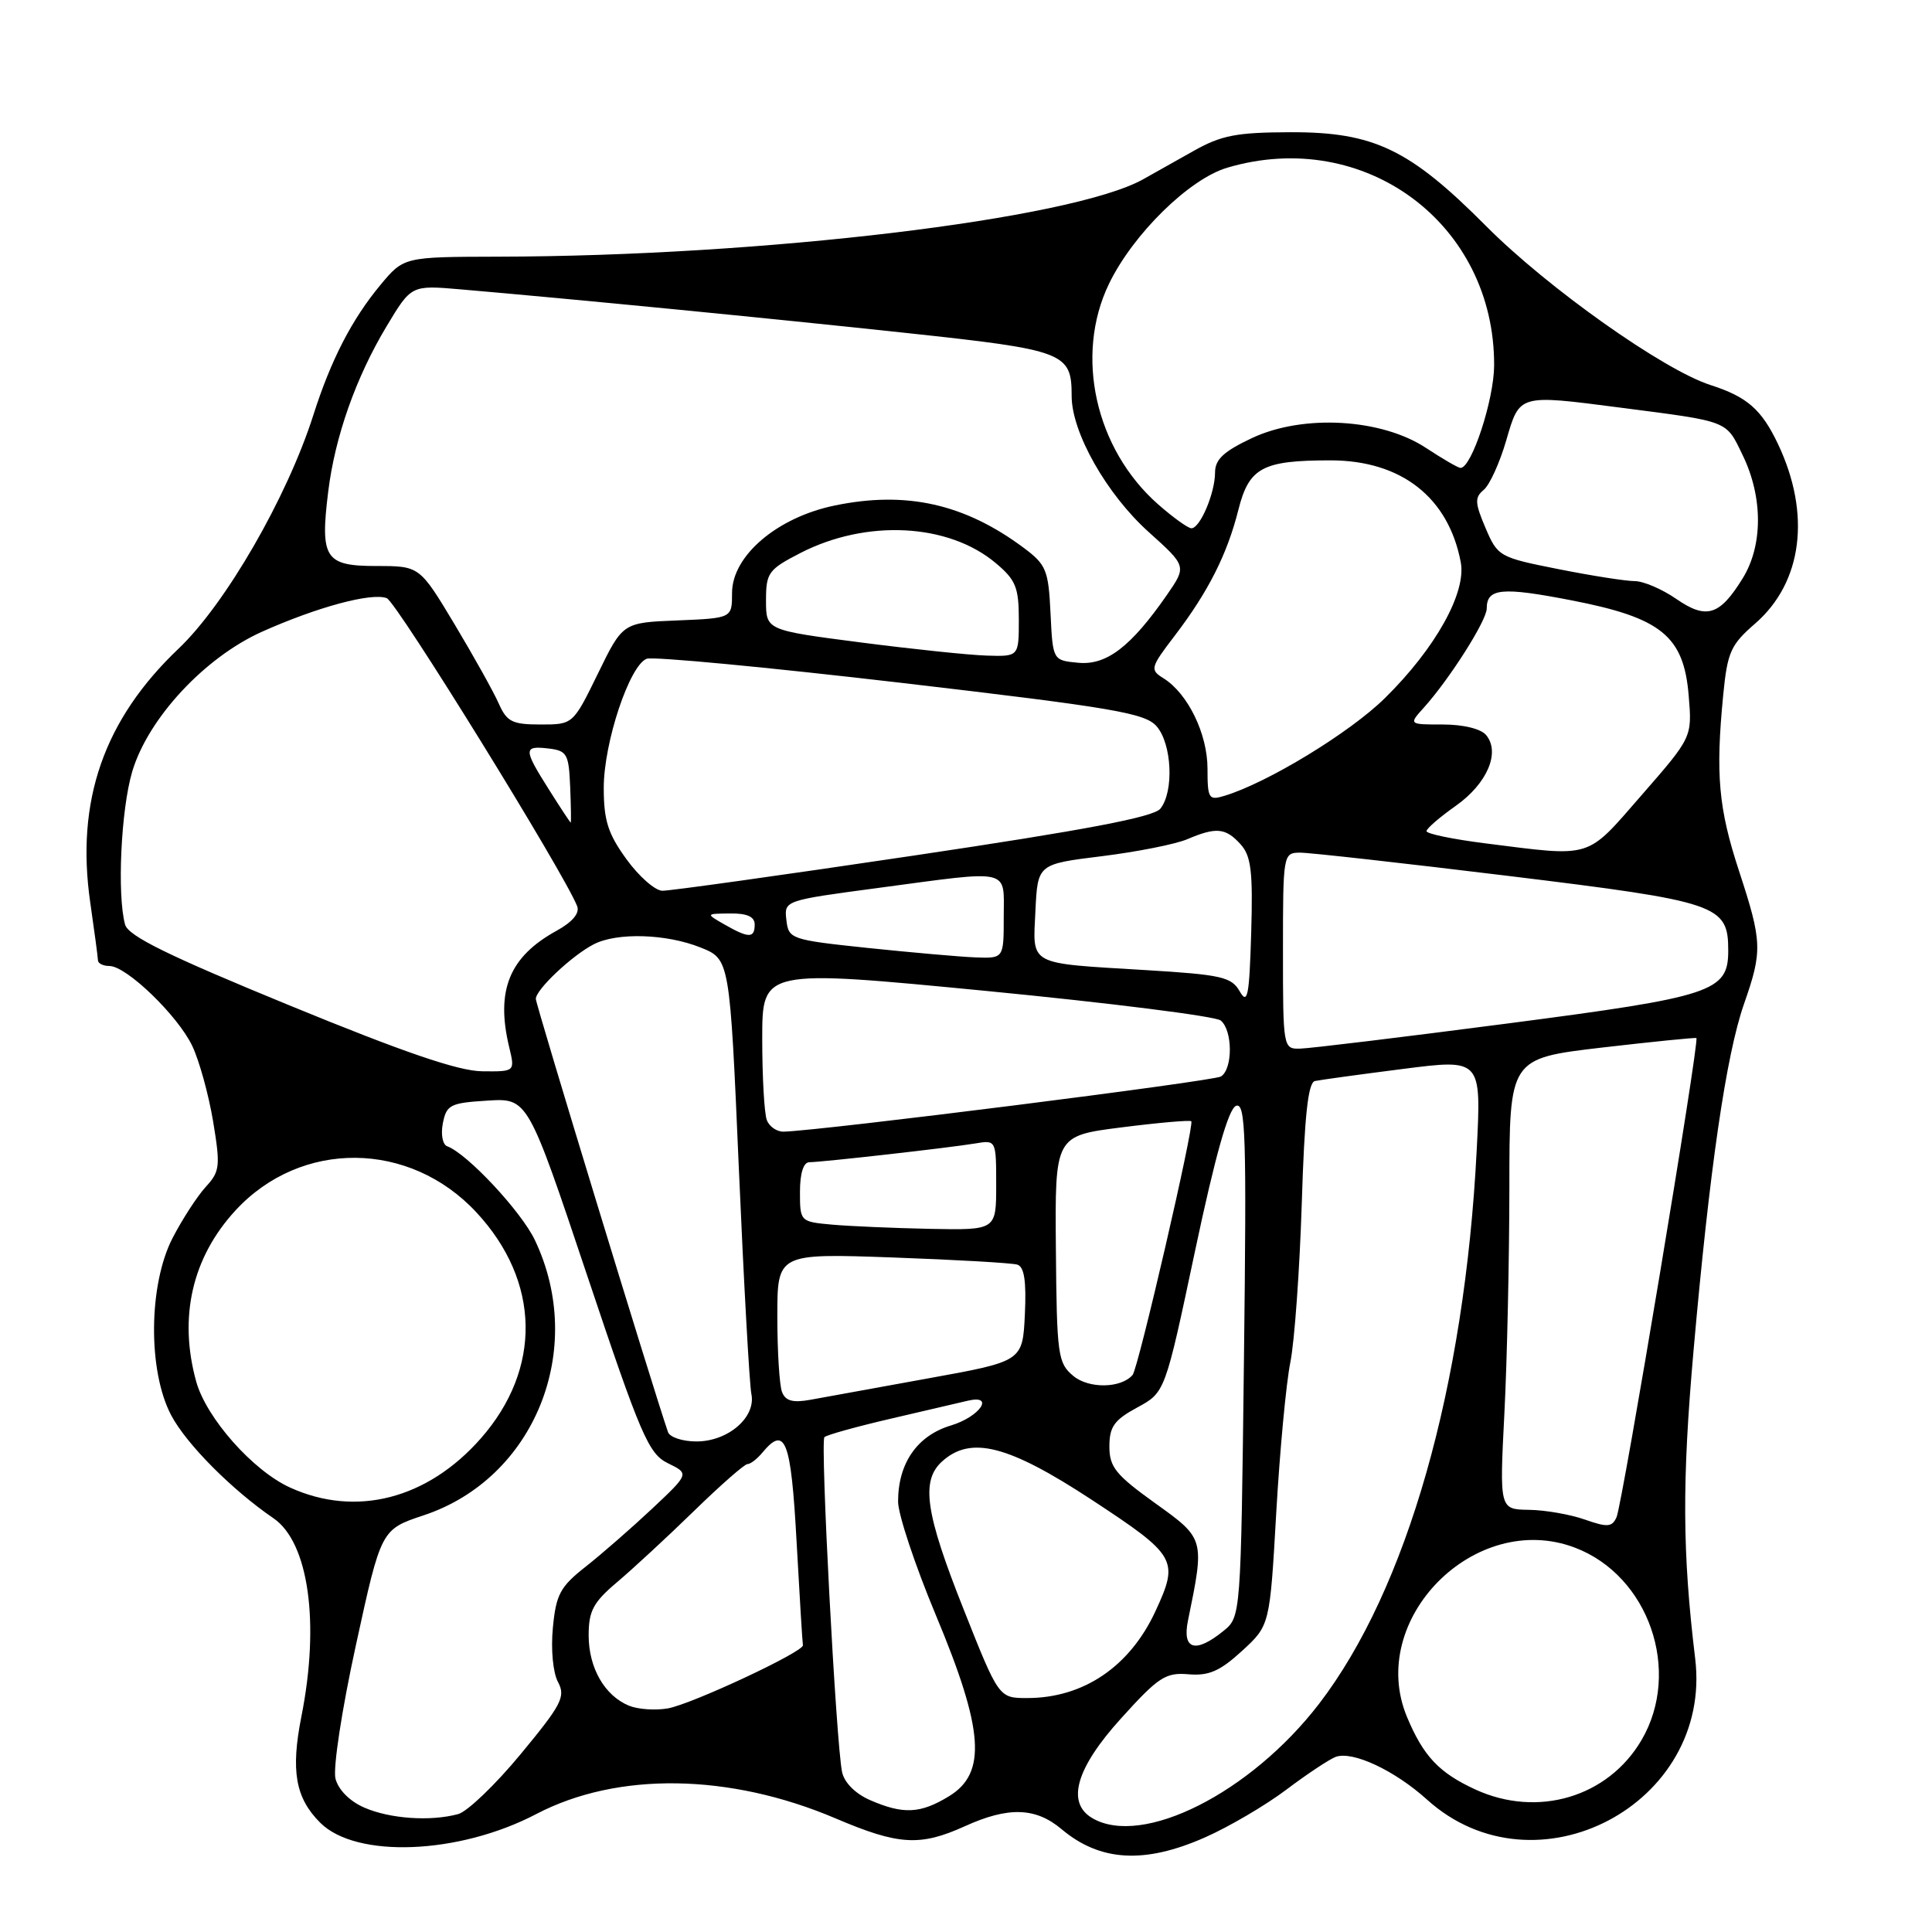 <?xml version="1.0" encoding="UTF-8" standalone="no"?>
<!DOCTYPE svg PUBLIC "-//W3C//DTD SVG 1.1//EN" "http://www.w3.org/Graphics/SVG/1.1/DTD/svg11.dtd" >
<svg xmlns="http://www.w3.org/2000/svg" xmlns:xlink="http://www.w3.org/1999/xlink" version="1.1" viewBox="0 0 256 256">
 <g >
 <path fill="currentColor"
d=" M 159.68 243.46 C 162.83 242.07 167.69 239.22 170.46 237.13 C 173.23 235.04 176.18 233.09 177.00 232.79 C 179.26 231.99 184.80 234.59 189.08 238.45 C 203.45 251.44 226.96 239.08 224.62 219.77 C 222.92 205.72 222.87 196.34 224.40 179.00 C 226.53 154.86 228.72 139.80 231.09 133.03 C 233.55 125.99 233.51 124.81 230.42 115.38 C 227.71 107.11 227.31 102.63 228.33 92.13 C 228.89 86.40 229.32 85.44 232.56 82.63 C 238.84 77.18 240.00 68.12 235.59 58.83 C 233.41 54.24 231.50 52.58 226.65 51.02 C 220.40 49.01 205.07 38.15 196.93 29.97 C 186.80 19.78 182.05 17.49 171.00 17.52 C 163.82 17.54 161.82 17.93 158.12 20.02 C 155.71 21.38 152.70 23.07 151.43 23.78 C 141.86 29.06 101.09 33.95 66.00 34.01 C 53.50 34.04 53.50 34.04 50.39 37.78 C 46.61 42.34 43.85 47.69 41.52 55.00 C 38.04 65.91 29.89 80.03 23.66 85.95 C 13.76 95.36 10.01 106.12 11.96 119.60 C 12.51 123.40 12.97 126.84 12.98 127.25 C 12.99 127.66 13.67 128.00 14.50 128.00 C 16.76 128.00 23.57 134.58 25.48 138.60 C 26.41 140.56 27.65 145.06 28.24 148.60 C 29.22 154.53 29.14 155.23 27.26 157.27 C 26.14 158.50 24.17 161.53 22.89 164.00 C 19.67 170.19 19.57 181.66 22.69 187.54 C 24.71 191.36 30.73 197.41 36.24 201.18 C 40.90 204.37 42.40 215.04 39.94 227.43 C 38.51 234.64 39.14 238.23 42.42 241.51 C 47.18 246.28 60.80 245.74 71.06 240.37 C 81.82 234.74 96.65 234.96 110.73 240.95 C 119.08 244.51 121.92 244.67 127.86 241.98 C 133.61 239.37 137.23 239.48 140.67 242.38 C 145.77 246.67 151.67 247.01 159.68 243.46 Z  M 144.75 240.92 C 141.25 238.88 142.57 234.29 148.55 227.69 C 153.50 222.21 154.45 221.59 157.48 221.85 C 160.17 222.08 161.64 221.44 164.57 218.76 C 168.26 215.37 168.26 215.37 169.11 200.43 C 169.58 192.22 170.42 183.25 170.98 180.50 C 171.53 177.75 172.21 168.30 172.49 159.50 C 172.85 147.80 173.33 143.43 174.24 143.24 C 174.94 143.09 180.18 142.37 185.90 141.64 C 196.29 140.31 196.29 140.31 195.67 152.41 C 194.07 183.78 186.42 210.62 174.77 225.78 C 165.70 237.57 151.39 244.79 144.75 240.92 Z  M 48.28 239.52 C 46.34 238.68 44.83 237.16 44.45 235.67 C 44.11 234.29 45.30 226.48 47.17 217.94 C 50.50 202.66 50.50 202.66 56.16 200.78 C 70.85 195.89 77.75 178.79 70.88 164.33 C 69.07 160.52 61.89 152.84 59.26 151.89 C 58.65 151.67 58.39 150.32 58.68 148.84 C 59.16 146.40 59.66 146.14 64.56 145.84 C 69.93 145.50 69.93 145.50 77.80 169.00 C 84.94 190.32 85.94 192.63 88.51 193.89 C 91.34 195.27 91.34 195.27 86.42 199.90 C 83.71 202.44 79.75 205.90 77.62 207.58 C 74.23 210.24 73.68 211.26 73.26 215.67 C 72.98 218.55 73.27 221.64 73.94 222.88 C 74.97 224.81 74.43 225.86 69.00 232.42 C 65.65 236.48 61.91 240.06 60.70 240.38 C 57.02 241.37 51.68 241.00 48.28 239.52 Z  M 115.28 238.52 C 113.35 237.68 111.87 236.20 111.58 234.81 C 110.79 231.07 108.67 190.99 109.24 190.43 C 109.52 190.14 113.52 189.03 118.13 187.96 C 122.73 186.88 127.29 185.82 128.25 185.60 C 131.87 184.75 129.83 187.73 126.01 188.88 C 121.54 190.22 119.00 193.87 119.00 198.97 C 119.00 200.65 121.25 207.42 124.00 214.00 C 130.37 229.23 130.78 234.94 125.75 238.01 C 121.95 240.33 119.69 240.44 115.28 238.52 Z  M 195.50 237.12 C 190.69 234.91 188.61 232.71 186.44 227.52 C 181.04 214.60 195.45 200.05 208.68 205.07 C 218.48 208.78 222.86 221.44 217.51 230.57 C 213.08 238.13 203.75 240.91 195.50 237.12 Z  M 83.36 226.02 C 80.12 224.70 78.00 221.00 78.00 216.69 C 78.00 213.46 78.61 212.31 81.75 209.66 C 83.81 207.92 88.39 203.69 91.92 200.25 C 95.45 196.81 98.65 194.00 99.04 194.00 C 99.44 194.00 100.32 193.32 101.00 192.50 C 104.05 188.82 104.81 190.76 105.55 204.25 C 105.95 211.54 106.33 217.72 106.39 218.00 C 106.57 218.84 91.69 225.80 88.50 226.37 C 86.85 226.66 84.54 226.50 83.36 226.02 Z  M 127.68 213.23 C 122.61 200.48 121.99 196.22 124.83 193.65 C 128.64 190.20 133.61 191.48 144.69 198.75 C 155.93 206.14 156.25 206.70 153.10 213.50 C 149.70 220.84 143.56 225.00 136.11 225.00 C 132.35 225.00 132.35 225.00 127.68 213.23 Z  M 157.41 214.75 C 159.64 203.87 159.65 203.90 153.05 199.17 C 147.84 195.43 147.00 194.39 147.00 191.67 C 147.00 189.05 147.64 188.15 150.69 186.50 C 154.38 184.50 154.38 184.50 158.34 165.80 C 161.04 153.06 162.78 146.92 163.78 146.53 C 165.06 146.04 165.19 150.38 164.83 180.11 C 164.42 214.24 164.42 214.24 162.10 216.12 C 158.40 219.12 156.63 218.60 157.41 214.75 Z  M 210.00 201.35 C 208.07 200.67 204.74 200.09 202.60 200.06 C 198.69 200.00 198.69 200.00 199.34 187.25 C 199.70 180.24 199.99 166.79 200.00 157.37 C 200.00 140.25 200.00 140.25 212.25 138.81 C 218.99 138.03 224.63 137.46 224.78 137.55 C 225.23 137.83 214.97 199.33 214.20 201.04 C 213.60 202.36 212.99 202.40 210.00 201.35 Z  M 38.44 197.11 C 33.51 194.87 27.35 187.91 26.00 183.07 C 23.64 174.55 25.45 166.63 31.21 160.38 C 39.88 150.99 54.28 151.11 63.14 160.66 C 71.61 169.79 71.83 181.37 63.70 190.61 C 56.63 198.64 47.17 201.08 38.44 197.11 Z  M 88.51 189.75 C 86.43 183.69 71.00 133.12 71.00 132.36 C 71.00 131.12 75.79 126.61 78.68 125.12 C 81.77 123.53 88.29 123.73 92.83 125.55 C 96.70 127.10 96.70 127.10 97.90 154.80 C 98.56 170.03 99.31 183.49 99.56 184.70 C 100.20 187.79 96.48 191.00 92.28 191.00 C 90.44 191.00 88.74 190.44 88.51 189.75 Z  M 103.62 184.44 C 103.28 183.56 103.00 179.07 103.00 174.46 C 103.00 166.08 103.00 166.08 118.25 166.62 C 126.64 166.92 134.08 167.35 134.80 167.57 C 135.72 167.86 136.01 169.76 135.80 174.18 C 135.50 180.38 135.50 180.38 123.00 182.64 C 116.12 183.89 109.09 185.16 107.37 185.48 C 105.04 185.90 104.07 185.63 103.62 184.44 Z  M 142.21 182.31 C 140.17 180.61 140.03 179.58 139.91 165.50 C 139.78 150.50 139.78 150.50 148.64 149.38 C 153.51 148.76 157.66 148.40 157.85 148.57 C 158.31 148.96 150.83 181.29 150.08 182.18 C 148.56 183.97 144.27 184.04 142.21 182.31 Z  M 110.25 162.27 C 106.03 161.89 106.00 161.85 106.00 157.94 C 106.00 155.46 106.46 154.00 107.25 154.00 C 108.92 153.99 125.78 152.09 129.25 151.51 C 131.99 151.05 132.00 151.06 132.00 157.03 C 132.00 163.00 132.00 163.00 123.25 162.83 C 118.44 162.73 112.59 162.48 110.25 162.27 Z  M 101.61 148.42 C 101.27 147.55 101.00 142.69 101.00 137.63 C 101.00 128.43 101.00 128.43 130.75 131.31 C 147.11 132.90 161.06 134.66 161.75 135.22 C 163.35 136.53 163.37 141.65 161.78 142.64 C 160.76 143.27 109.00 149.80 103.86 149.95 C 102.95 149.98 101.94 149.29 101.61 148.42 Z  M 38.31 133.20 C 22.23 126.60 16.98 124.02 16.57 122.50 C 15.50 118.56 16.03 107.27 17.52 102.24 C 19.62 95.19 27.10 87.13 34.71 83.71 C 42.04 80.43 49.24 78.49 51.25 79.26 C 52.56 79.77 74.83 115.80 76.48 120.08 C 76.83 121.01 75.85 122.17 73.77 123.32 C 67.49 126.76 65.66 131.23 67.47 138.75 C 68.25 142.00 68.25 142.00 63.88 141.95 C 60.74 141.92 53.50 139.44 38.31 133.20 Z  M 170.00 126.00 C 170.00 113.19 170.03 113.00 172.25 112.98 C 173.49 112.97 185.97 114.37 200.00 116.08 C 227.73 119.47 229.00 119.90 229.00 125.96 C 229.00 131.41 226.98 132.07 199.74 135.62 C 185.86 137.43 173.49 138.93 172.25 138.95 C 170.03 139.00 170.00 138.83 170.00 126.00 Z  M 164.27 131.36 C 163.18 129.45 161.86 129.15 151.77 128.54 C 136.06 127.59 136.85 128.02 137.20 120.67 C 137.50 114.50 137.50 114.50 146.00 113.45 C 150.68 112.87 155.77 111.86 157.32 111.20 C 161.15 109.57 162.40 109.68 164.38 111.87 C 165.78 113.41 166.03 115.47 165.79 123.62 C 165.54 132.00 165.31 133.18 164.27 131.36 Z  M 115.00 125.61 C 104.78 124.53 104.49 124.43 104.20 121.91 C 103.90 119.32 103.90 119.32 116.34 117.66 C 134.22 115.27 133.00 114.99 133.00 121.50 C 133.00 127.00 133.00 127.00 129.25 126.86 C 127.19 126.78 120.78 126.21 115.00 125.61 Z  M 96.00 122.50 C 93.50 121.07 93.50 121.07 96.75 121.04 C 98.99 121.01 100.00 121.47 100.00 122.50 C 100.00 124.34 99.22 124.34 96.00 122.50 Z  M 83.01 113.85 C 80.56 110.48 80.00 108.71 80.00 104.39 C 80.00 98.41 83.41 88.16 85.69 87.29 C 86.51 86.97 101.65 88.41 119.34 90.47 C 147.46 93.76 151.72 94.48 153.25 96.23 C 155.29 98.55 155.58 104.90 153.75 107.16 C 152.85 108.27 143.79 109.99 121.00 113.38 C 103.67 115.96 88.72 118.05 87.76 118.03 C 86.80 118.01 84.66 116.13 83.01 113.85 Z  M 196.75 111.74 C 192.49 111.20 189.01 110.48 189.02 110.13 C 189.03 109.78 190.78 108.27 192.91 106.77 C 197.06 103.83 198.83 99.70 196.92 97.40 C 196.23 96.57 193.89 96.00 191.20 96.00 C 186.65 96.00 186.65 96.00 188.68 93.75 C 192.10 89.94 197.00 82.22 197.00 80.63 C 197.00 77.94 198.99 77.75 208.24 79.55 C 220.14 81.86 223.11 84.27 223.76 92.17 C 224.22 97.68 224.22 97.68 217.54 105.34 C 210.07 113.90 211.19 113.56 196.75 111.74 Z  M 72.75 104.64 C 69.34 99.25 69.34 98.79 72.68 99.18 C 75.13 99.47 75.37 99.90 75.55 104.25 C 75.66 106.86 75.69 109.00 75.62 109.00 C 75.56 109.00 74.26 107.04 72.75 104.64 Z  M 160.00 101.82 C 159.99 97.22 157.39 91.88 154.16 89.87 C 152.35 88.74 152.42 88.47 155.69 84.19 C 160.10 78.41 162.61 73.44 164.09 67.56 C 165.50 61.95 167.28 61.00 176.32 61.00 C 185.68 61.01 191.94 65.91 193.56 74.51 C 194.32 78.53 190.18 85.95 183.48 92.53 C 178.83 97.10 167.94 103.73 162.25 105.45 C 160.16 106.09 160.00 105.83 160.00 101.82 Z  M 66.10 93.25 C 65.44 91.74 62.80 87.01 60.25 82.75 C 55.60 75.00 55.60 75.00 49.87 75.00 C 43.06 75.00 42.40 73.98 43.49 65.14 C 44.39 57.84 47.16 50.00 51.24 43.21 C 54.50 37.78 54.50 37.78 61.00 38.34 C 75.98 39.63 101.77 42.15 120.00 44.11 C 141.15 46.38 142.00 46.70 142.00 52.49 C 142.00 57.31 146.64 65.49 152.20 70.49 C 157.25 75.03 157.25 75.03 154.61 78.85 C 149.85 85.70 146.62 88.18 142.87 87.82 C 139.50 87.50 139.50 87.50 139.20 81.26 C 138.93 75.57 138.63 74.82 135.70 72.63 C 127.85 66.76 120.08 65.01 110.57 66.99 C 102.96 68.57 97.00 73.65 97.00 78.57 C 97.00 81.91 97.00 81.91 89.76 82.21 C 82.52 82.50 82.52 82.50 79.23 89.25 C 75.93 96.00 75.93 96.00 71.63 96.00 C 67.89 96.00 67.16 95.64 66.10 93.25 Z  M 114.00 85.12 C 101.50 83.50 101.50 83.50 101.50 79.56 C 101.50 75.90 101.82 75.46 106.03 73.29 C 114.80 68.77 125.67 69.33 131.95 74.62 C 134.59 76.83 135.00 77.84 135.00 82.09 C 135.00 87.00 135.00 87.00 130.75 86.87 C 128.41 86.80 120.88 86.01 114.00 85.12 Z  M 222.10 79.35 C 220.23 78.06 217.76 77.00 216.60 77.00 C 215.45 77.00 210.90 76.29 206.49 75.41 C 198.67 73.86 198.45 73.74 196.84 69.96 C 195.42 66.63 195.39 65.92 196.60 64.91 C 197.38 64.27 198.72 61.32 199.58 58.37 C 201.37 52.21 201.17 52.26 214.68 54.01 C 229.27 55.90 228.66 55.66 230.93 60.35 C 233.61 65.89 233.61 72.28 230.91 76.64 C 227.86 81.58 226.11 82.12 222.10 79.35 Z  M 153.47 66.84 C 145.13 59.51 142.36 47.09 146.95 37.60 C 150.14 31.01 157.58 23.71 162.62 22.22 C 180.80 16.84 198.06 29.63 197.98 48.43 C 197.96 52.98 195.00 62.00 193.53 62.00 C 193.21 62.00 191.17 60.81 188.98 59.37 C 183.08 55.46 172.70 54.86 165.93 58.03 C 162.14 59.81 161.00 60.87 161.00 62.62 C 161.00 65.33 159.02 70.00 157.87 70.00 C 157.43 70.00 155.45 68.58 153.47 66.84 Z "/>
</g>
</svg>